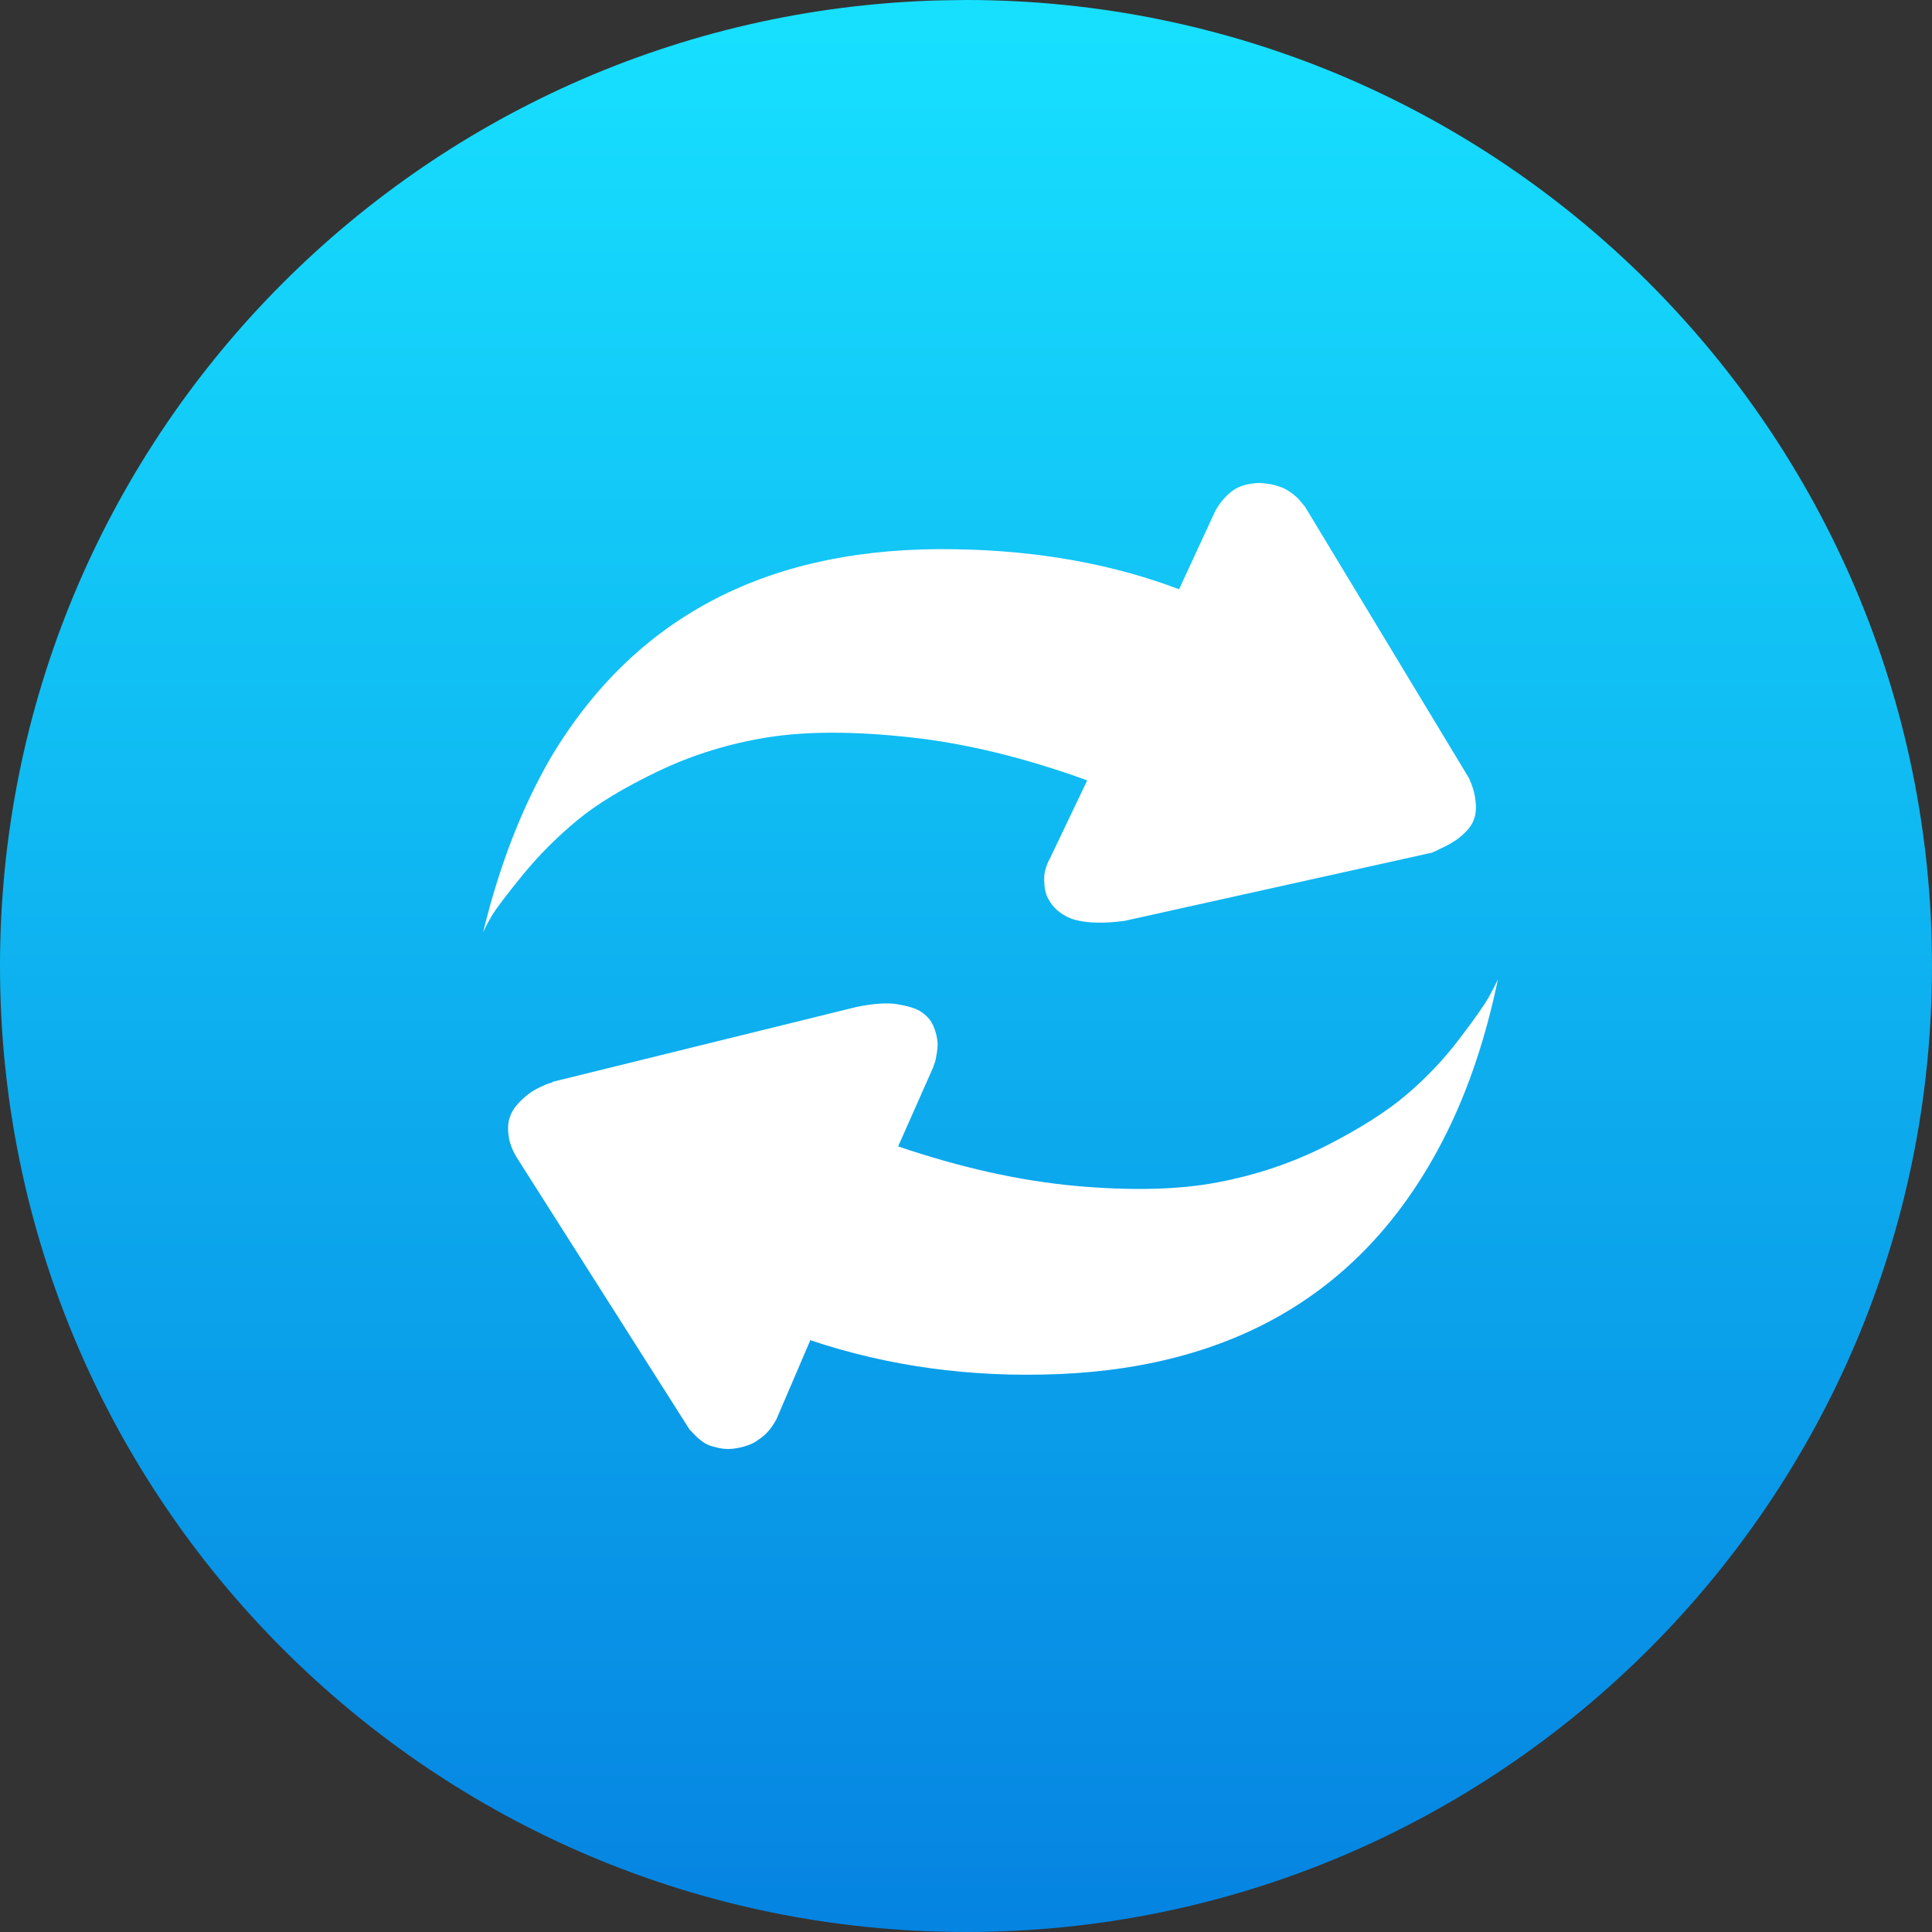 <?xml version="1.0" encoding="UTF-8"?>
<svg width="24px" height="24px" viewBox="0 0 24 24" version="1.1" xmlns="http://www.w3.org/2000/svg" xmlns:xlink="http://www.w3.org/1999/xlink">
    <rect x="0" y="0" width="24" height="24" fill="#333333" stroke="none"/>
    <title>Icon/明细备份</title>
    <defs>
        <linearGradient x1="50%" y1="0%" x2="50%" y2="100%" id="linearGradient-1">
            <stop stop-color="#17E1FF" offset="0%"></stop>
            <stop stop-color="#0583E1" offset="100%"></stop>
        </linearGradient>
    </defs>
    <g id="页面-1" stroke="none" stroke-width="1" fill="none" fill-rule="evenodd">
        <g id="发现备份-5" transform="translate(-338, -360)">
            <g id="Icon/明细备份" transform="translate(338, 360)">
                <path d="M12,0 C18.627,0 24,5.373 24,12 C24,18.627 18.627,24 12,24 C5.373,24 0,18.627 0,12 C0,5.485 5.192,0.182 11.664,0.005 L12,0 Z" id="矩形" fill="url(#linearGradient-1)" fill-rule="evenodd"></path>
                <path d="M18.608,12.165 C18.461,12.87 18.252,13.503 17.975,14.064 C17.031,15.975 15.418,16.978 13.137,17.07 C12.055,17.113 11.033,16.972 10.071,16.65 L10.071,16.637 L9.645,17.631 C9.559,17.788 9.489,17.839 9.396,17.903 C9.323,17.953 9.196,17.987 9.11,17.996 C9.023,18.005 8.959,17.999 8.845,17.966 C8.754,17.94 8.716,17.898 8.685,17.876 C8.653,17.853 8.581,17.772 8.564,17.755 L6.413,14.369 C6.359,14.276 6.327,14.188 6.317,14.101 C6.306,14.015 6.312,13.943 6.331,13.884 C6.35,13.825 6.382,13.769 6.428,13.718 C6.47,13.671 6.516,13.628 6.566,13.59 C6.612,13.555 6.663,13.527 6.717,13.501 C6.772,13.475 6.81,13.46 6.826,13.457 C6.845,13.453 6.858,13.448 6.868,13.438 L10.635,12.51 C10.836,12.467 11.029,12.453 11.148,12.475 C11.268,12.497 11.294,12.505 11.372,12.532 C11.449,12.562 11.537,12.635 11.576,12.707 C11.614,12.777 11.629,12.841 11.639,12.892 C11.65,12.944 11.65,13.003 11.639,13.07 C11.629,13.137 11.62,13.183 11.612,13.203 C11.602,13.225 11.597,13.238 11.597,13.248 L11.157,14.241 C11.937,14.506 12.671,14.669 13.363,14.732 C14.055,14.794 14.645,14.78 15.129,14.687 C15.614,14.595 16.067,14.441 16.484,14.228 C16.901,14.015 17.23,13.805 17.474,13.597 C17.717,13.39 17.935,13.161 18.126,12.909 C18.319,12.657 18.438,12.485 18.491,12.393 C18.541,12.302 18.581,12.225 18.608,12.165 Z M6,11.588 C6.201,10.756 6.484,10.025 6.851,9.396 C7.906,7.638 9.578,6.78 11.87,6.823 C12.887,6.839 13.812,7.004 14.647,7.32 L15.1,6.34 C15.163,6.233 15.229,6.159 15.301,6.104 C15.374,6.048 15.448,6.027 15.511,6.014 C15.576,6.001 15.645,5.995 15.712,6.005 C15.781,6.014 15.812,6.018 15.87,6.037 C15.923,6.055 15.934,6.057 15.984,6.085 C16.035,6.114 16.08,6.149 16.127,6.194 L16.211,6.294 L18.248,9.666 C18.294,9.768 18.321,9.86 18.329,9.947 C18.34,10.033 18.334,10.105 18.315,10.164 C18.296,10.223 18.262,10.279 18.212,10.329 C18.162,10.38 18.113,10.421 18.067,10.449 C18.019,10.48 17.969,10.508 17.916,10.532 L17.807,10.584 C17.788,10.593 17.776,10.597 17.765,10.597 L13.971,11.439 C13.713,11.474 13.508,11.468 13.353,11.426 C13.198,11.383 13.092,11.281 13.048,11.209 C13.002,11.137 12.983,11.089 12.974,10.988 C12.967,10.899 12.973,10.858 12.983,10.816 C12.994,10.773 13.019,10.7 13.038,10.674 L13.506,9.694 C12.736,9.415 12.004,9.235 11.306,9.159 C10.61,9.083 10.02,9.083 9.54,9.159 C9.06,9.235 8.605,9.376 8.179,9.579 C7.753,9.783 7.416,9.986 7.168,10.192 C6.921,10.397 6.696,10.621 6.495,10.867 C6.294,11.113 6.166,11.283 6.109,11.376 C6.057,11.466 6.019,11.539 6,11.588 L6,11.588 Z" id="形状结合" fill="#FFFFFF" fill-rule="nonzero"></path>
            </g>
        </g>
    </g>
</svg>
